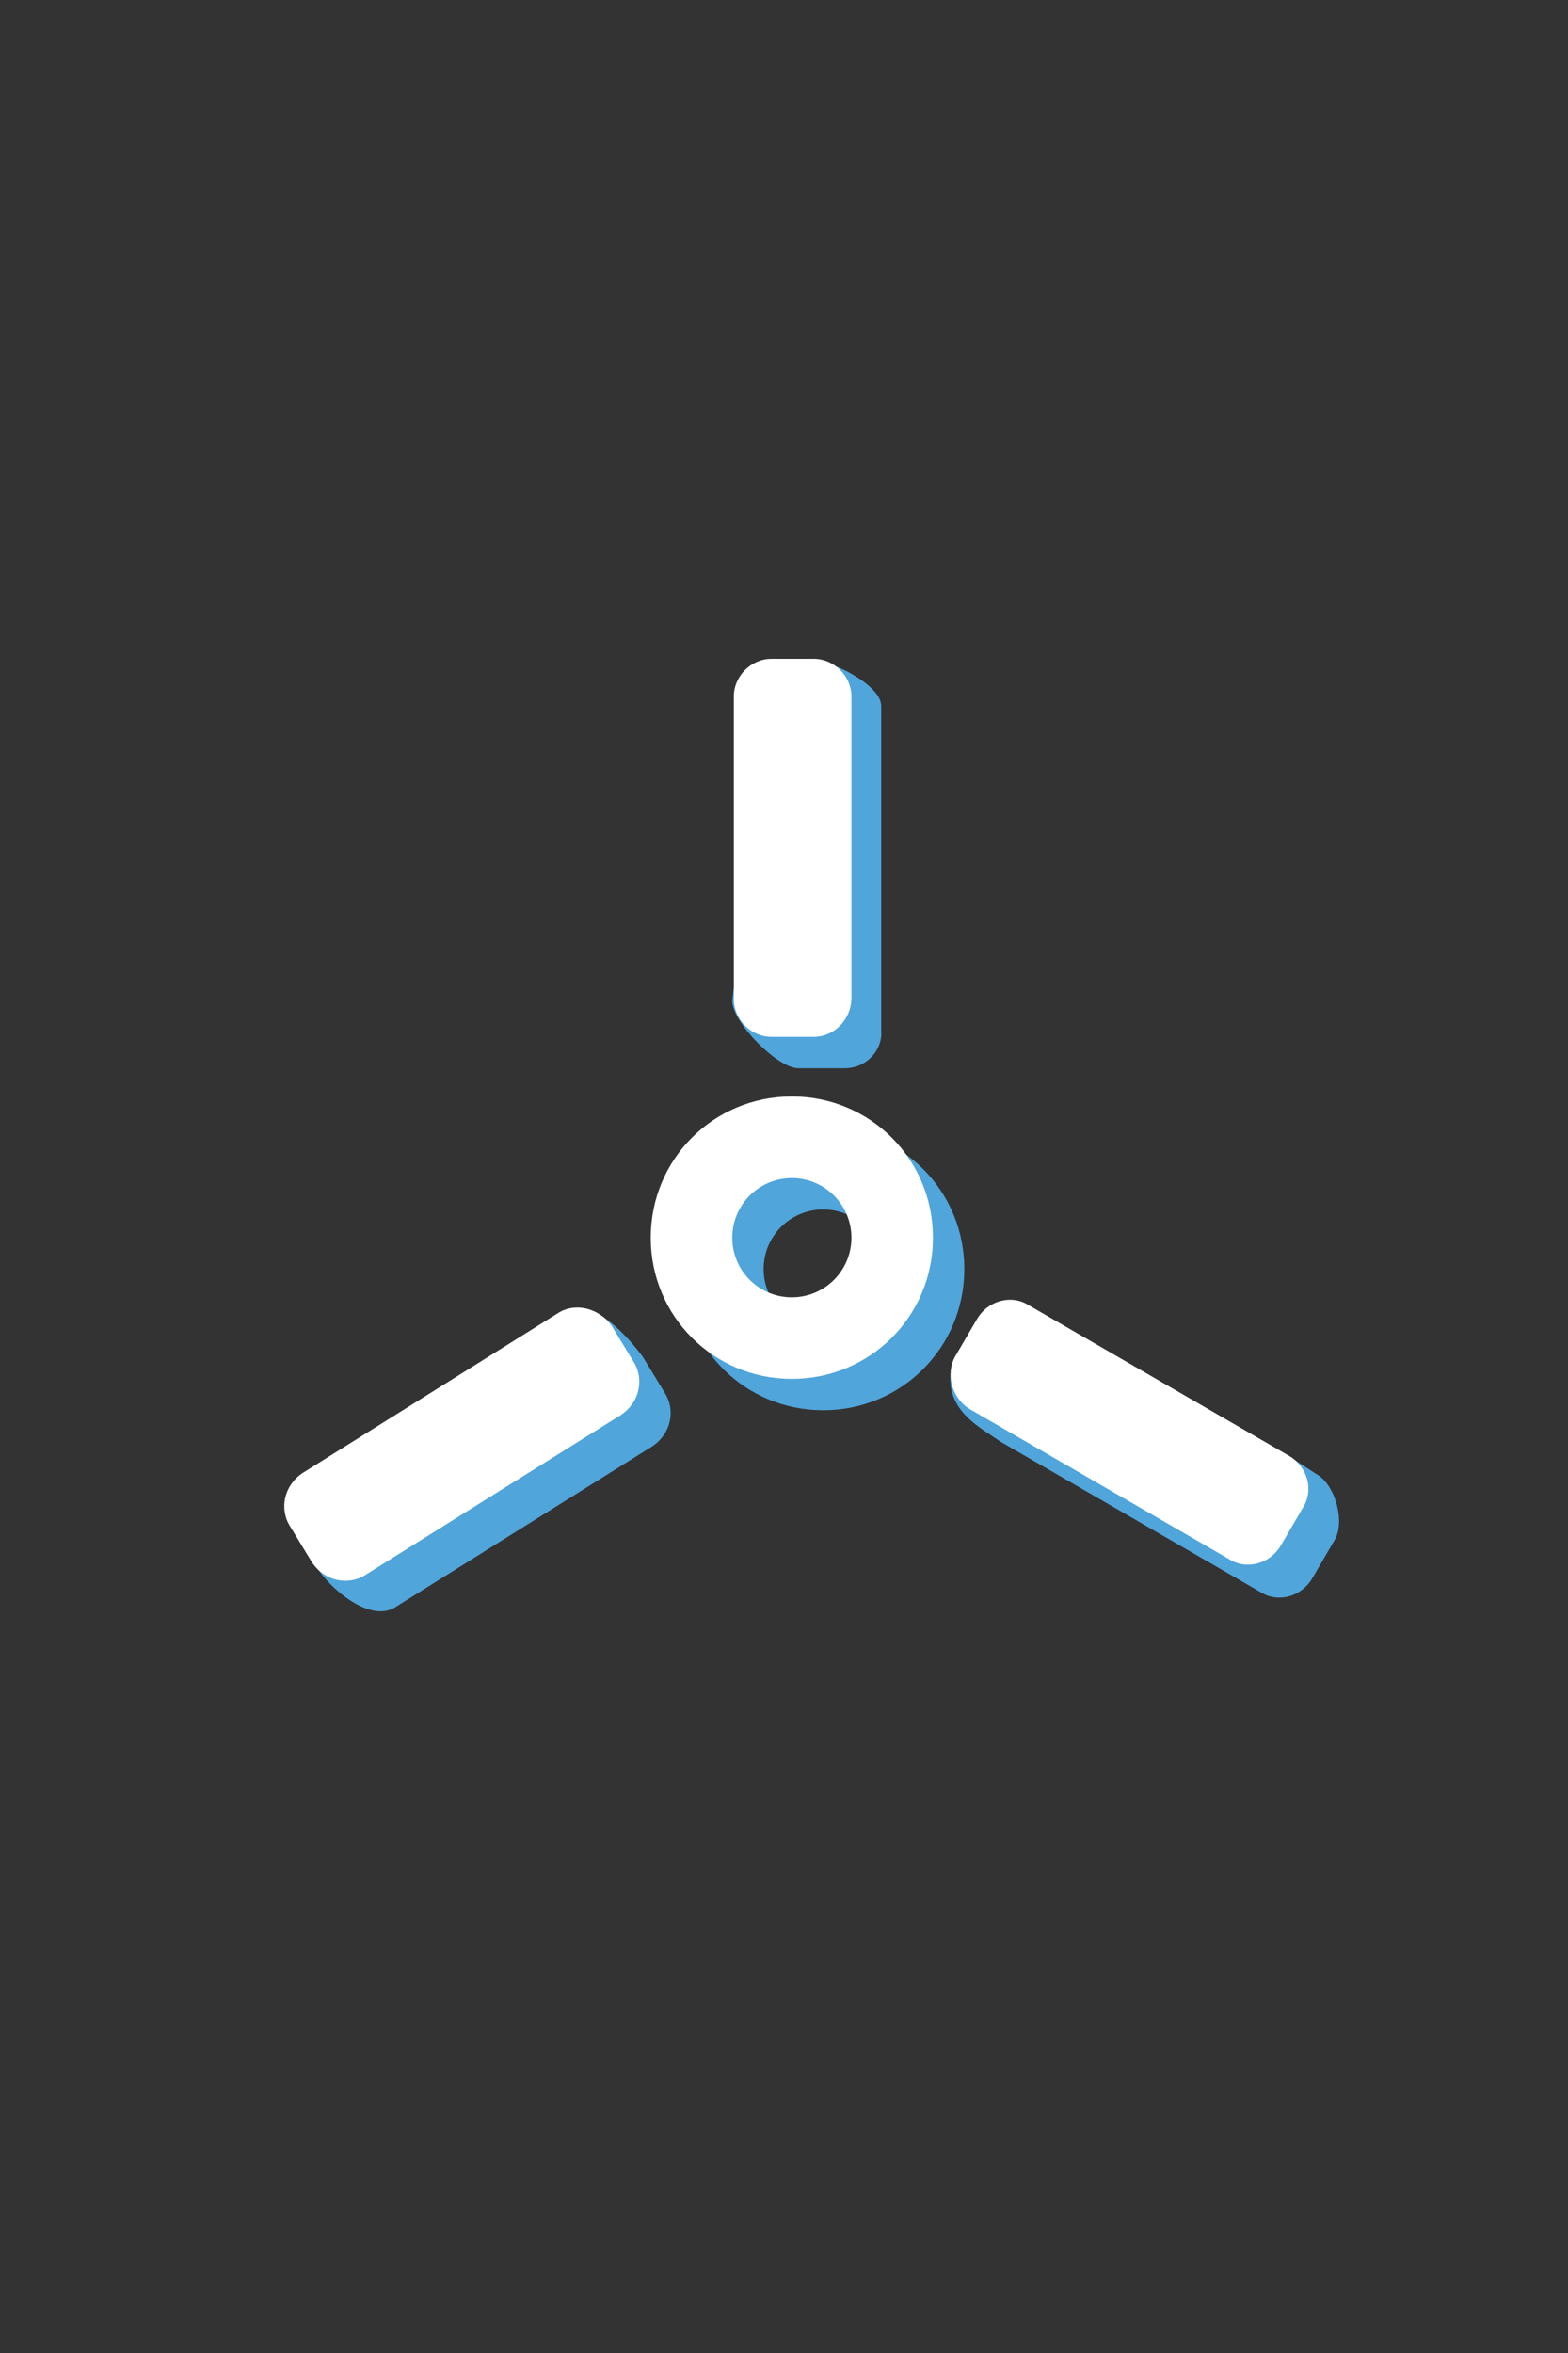 <svg version="1.0" xmlns="http://www.w3.org/2000/svg" viewBox="0 0 100 150" style="enable-background:new 0 0 100 150" xml:space="preserve"><rect x="0" y="0" width="100" height="150" fill="#333333" stroke="none"/><style>.st1{fill:#50a5db}.st2{fill:#fff}</style><g id="Calque_52"><g id="speed"><g id="Calque_4"><path id="XMLID_11_" class="st1" d="M52.5 71.9c-5 0-9 4-9 9s4 9 9 9 9-4 9-9-4-9-9-9zm0 12.8c-2.1 0-3.8-1.7-3.8-3.8 0-2.1 1.7-3.8 3.8-3.8s3.8 1.7 3.8 3.8c0 2.1-1.7 3.8-3.8 3.8z"/><path id="XMLID_3_" class="st1" d="M53.9 68.1h-3c-1.3 0-4.2-2.9-4.2-4.3l2-17.3c0-1.3 1.1-2.4 2.4-2.4l.7-2c1.3 0 4.4 1.6 4.4 2.9v20.7c.1 1.3-1 2.4-2.3 2.4z"/><path id="XMLID_5_" class="st1" d="m60.7 87.2 3.6-1.1c.7-1.2 2.2-1.6 3.3-.9L82 92.7l2 1.3c1.2.7 1.8 3.1 1.1 4.2l-1.4 2.4c-.7 1.2-2.2 1.6-3.3.9l-16.6-9.6c-1.1-.8-3.7-2-3.1-4.7z"/><path id="XMLID_4_" class="st1" d="m41 86.5 1.4 2.3c.7 1.1.4 2.6-.8 3.4l-16.3 10.2c-1.7 1.2-4.4-1.3-5.1-2.5l-.9-1.3c-.7-1.1.8-1.9 2-2.6l15.5-12.3c1.2-.8 3.4 1.7 4.2 2.8z"/></g><g id="Calque_4_-_copie"><path id="XMLID_10_" class="st2" d="M50.5 69.9c-5 0-9 4-9 9s4 9 9 9 9-4 9-9-4-9-9-9zm0 12.8c-2.1 0-3.8-1.7-3.8-3.8 0-2.1 1.7-3.8 3.8-3.8s3.8 1.7 3.8 3.8c0 2.1-1.7 3.8-3.8 3.8z"/><path id="XMLID_7_" class="st2" d="M51.9 66.1h-2.7c-1.3 0-2.4-1.1-2.4-2.4V44.4c0-1.3 1.1-2.4 2.4-2.4h2.7c1.3 0 2.4 1.1 2.4 2.4v19.2c0 1.4-1.1 2.5-2.4 2.5z"/><path id="XMLID_6_" class="st2" d="m60.9 86.5 1.4-2.4c.7-1.2 2.2-1.6 3.3-.9l16.6 9.6c1.2.7 1.6 2.2.9 3.3l-1.4 2.4c-.7 1.2-2.2 1.6-3.3.9l-16.6-9.6c-1.1-.7-1.5-2.2-.9-3.3z"/><path id="XMLID_2_" class="st2" d="m39 84.5 1.4 2.3c.7 1.1.4 2.6-.8 3.4l-16.3 10.2c-1.1.7-2.6.4-3.4-.8l-1.4-2.3c-.7-1.1-.4-2.6.8-3.4l16.3-10.2c1.1-.7 2.6-.3 3.4.8z"/></g></g></g></svg>
